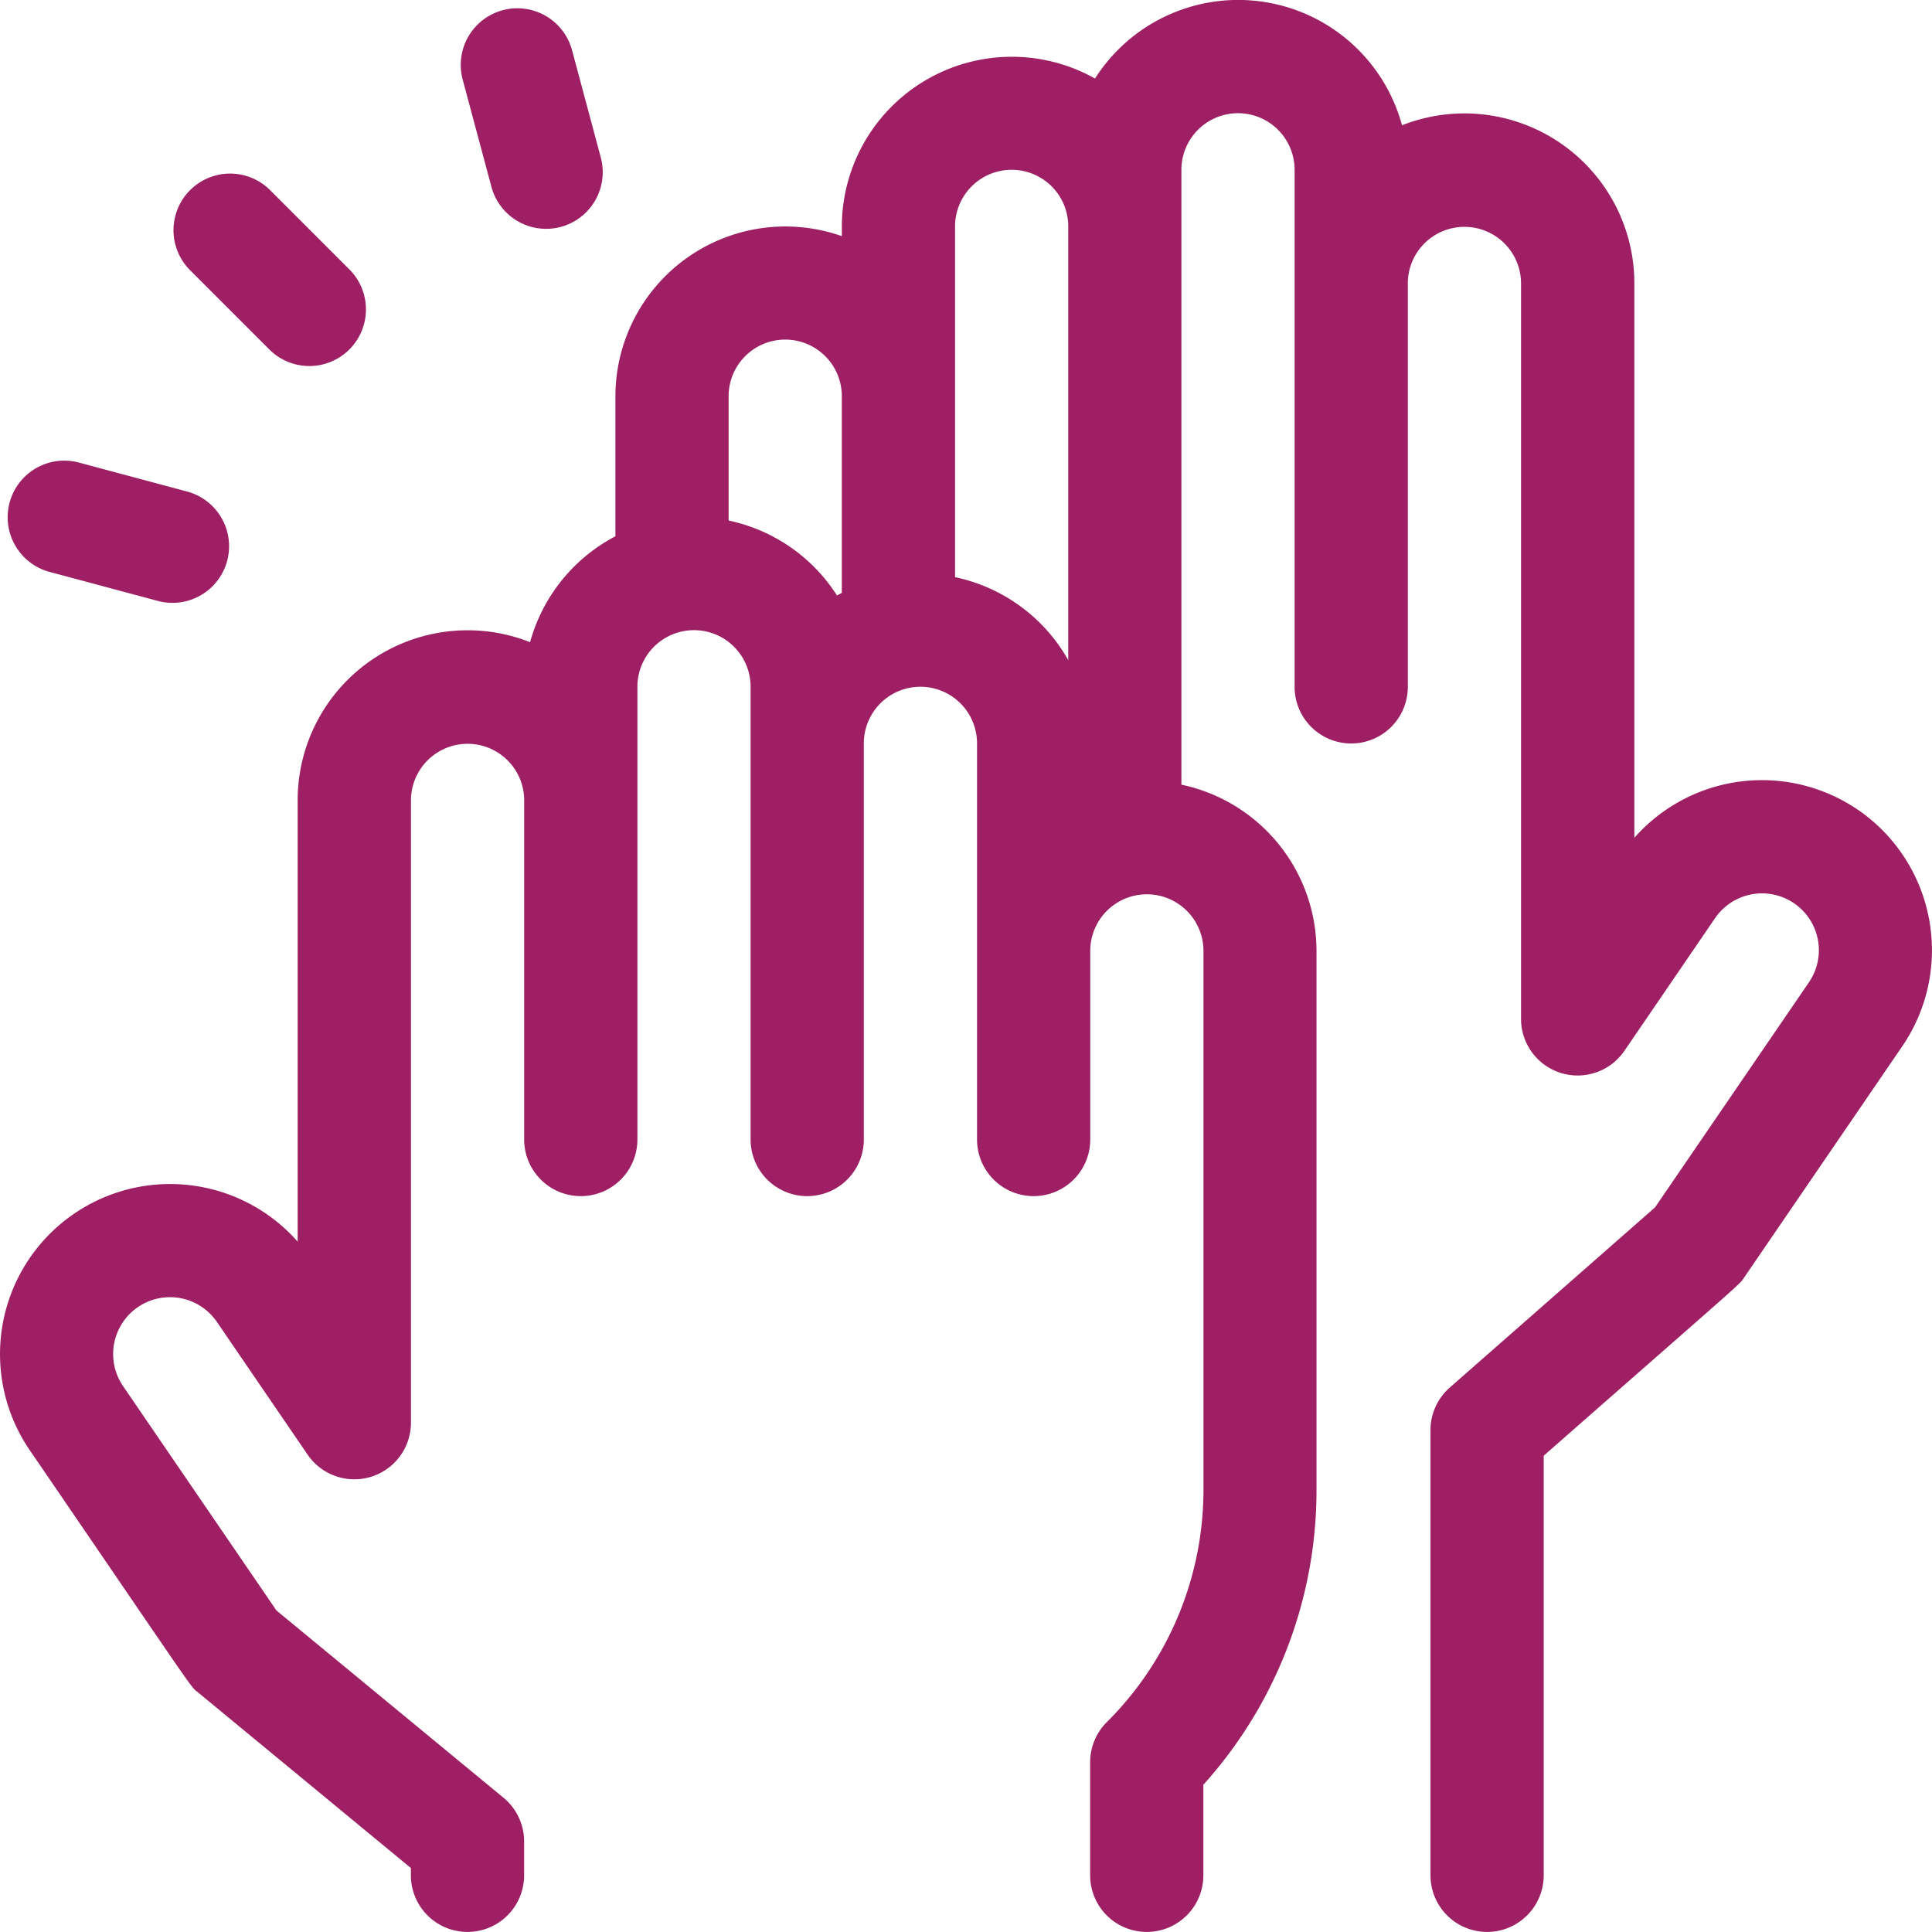 <svg xmlns="http://www.w3.org/2000/svg" width="97.15" height="97.15" viewBox="0 0 97.15 97.15">
    <path data-name="Path 955" d="M93.438 40.729a8.551 8.551 0 0 0-11.255 1.4v-27.9A8.545 8.545 0 0 0 70.5 6.3a8.535 8.535 0 0 0-15.438-2.351 8.546 8.546 0 0 0-12.73 7.436v.49a8.546 8.546 0 0 0-11.386 8.049v7.043a8.574 8.574 0 0 0-4.291 5.325 8.545 8.545 0 0 0-11.687 7.935v22.208A8.552 8.552 0 0 0 1.489 72.911c8.675 12.687 8.045 11.844 8.48 12.2l10.693 8.823v.366a2.846 2.846 0 0 0 5.693 0v-1.7a2.846 2.846 0 0 0-1.035-2.2L13.9 80.981 6.188 69.7a2.858 2.858 0 1 1 4.72-3.226l4.557 6.668a2.847 2.847 0 0 0 5.2-1.606v-31.31a2.847 2.847 0 1 1 5.693.095V57.3a2.846 2.846 0 0 0 5.693 0V34.534a2.846 2.846 0 0 1 5.693 0V57.3a2.846 2.846 0 0 0 5.693 0V37.38a2.846 2.846 0 0 1 5.693 0V57.3a2.846 2.846 0 0 0 5.693 0v-9.484a2.846 2.846 0 0 1 5.693 0v27.053A16.479 16.479 0 0 1 55.652 86.6a2.845 2.845 0 0 0-.834 2.013V94.3a2.846 2.846 0 0 0 5.693 0v-4.555A22.117 22.117 0 0 0 66.2 74.869V47.816a8.553 8.553 0 0 0-6.794-8.359V8.539a2.846 2.846 0 0 1 5.693 0v26a2.846 2.846 0 0 0 5.693 0V14.326a2.847 2.847 0 1 1 5.693-.095v37a2.847 2.847 0 0 0 5.2 1.606l4.557-6.668a2.858 2.858 0 1 1 4.72 3.226l-7.74 11.319L72.9 69.775a2.846 2.846 0 0 0-.968 2.139V94.3a2.846 2.846 0 0 0 5.693 0V73.2c10.481-9.2 9.8-8.56 10.092-8.98l7.942-11.615a8.561 8.561 0 0 0-2.223-11.879zm-56.8-14.554v-6.252a2.846 2.846 0 0 1 5.693 0v9.889q-.123.064-.243.132a8.561 8.561 0 0 0-5.449-3.769zm11.386 2.846V11.385a2.846 2.846 0 0 1 5.693 0v21.809a8.565 8.565 0 0 0-5.693-4.172z" style="fill:#9e1f63"/>
    <path data-name="Path 956" d="M50.8 54.843a2.846 2.846 0 0 0 4.025-4.025l-3.985-3.985a2.846 2.846 0 0 0-4.025 4.025z" transform="translate(-37.257 -37.271)" style="fill:#9e1f63"/>
    <path data-name="Path 957" d="M123.62 11.1a2.847 2.847 0 0 0 5.5-1.473l-1.457-5.438a2.847 2.847 0 0 0-5.5 1.473z" transform="translate(-98.903 -1.683)" style="fill:#9e1f63"/>
    <path data-name="Path 958" d="M4.166 127.673 9.6 129.13a2.846 2.846 0 1 0 1.474-5.5l-5.439-1.457a2.846 2.846 0 1 0-1.474 5.5z" transform="translate(-1.665 -98.913)" style="fill:#9e1f63"/>
</svg>
